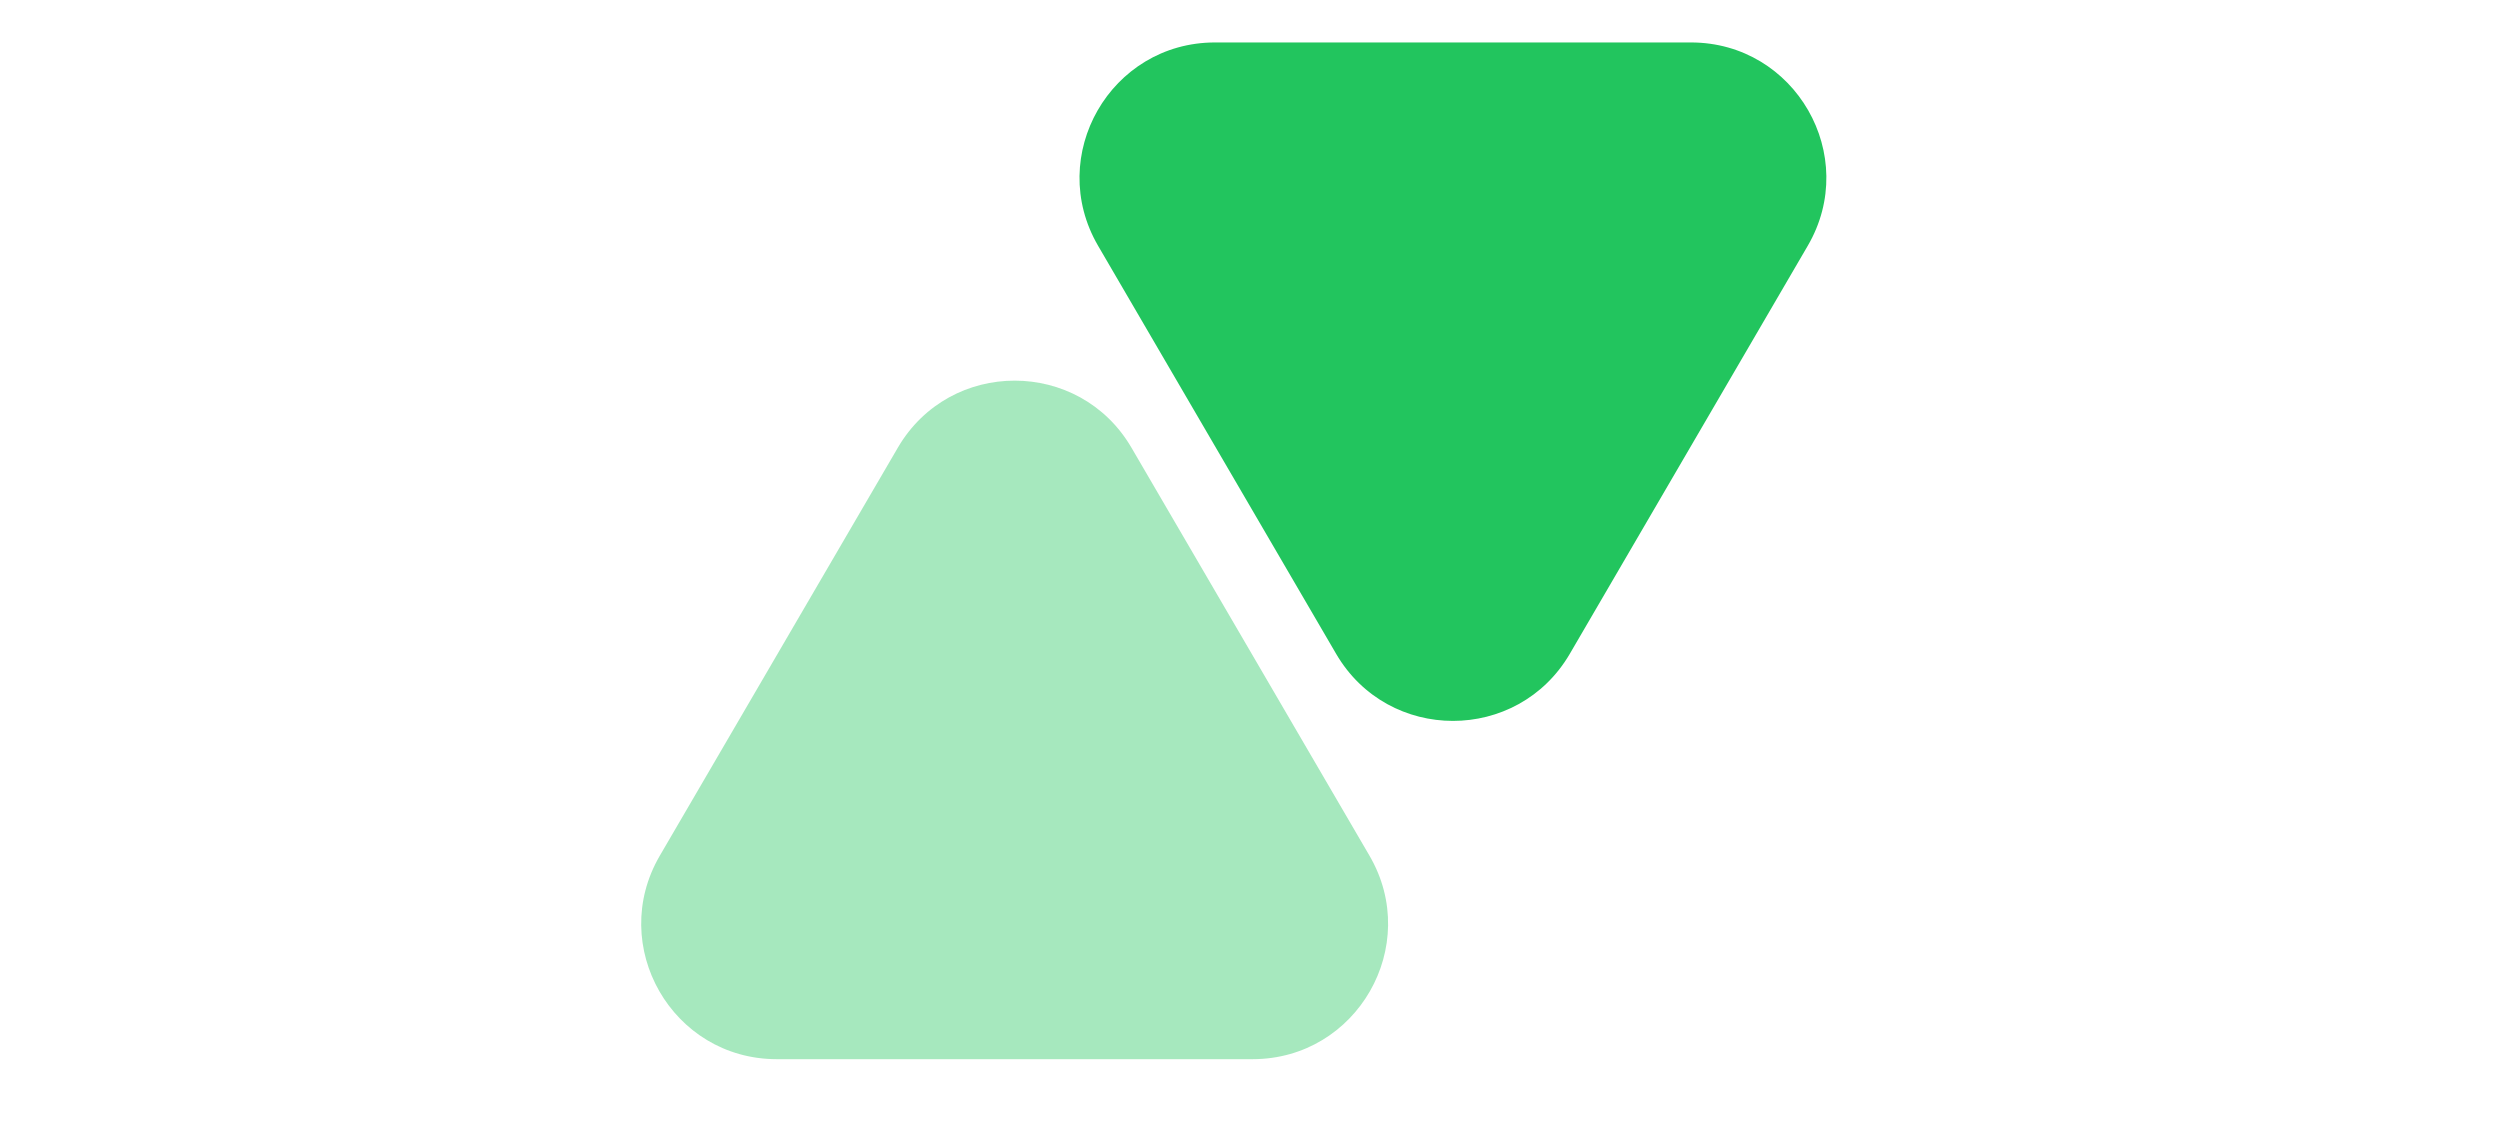      <svg
                width="44"
                height="20"
                viewBox="0 0 16 14"
                fill="none"
                xmlns="http://www.w3.org/2000/svg"
              >
                <path
                  d="M13.432 0.523L12.445 0.523L8.556 0.523L7.569 0.523C6.282 0.523 5.481 1.918 6.129 3.029L9.061 8.055C9.704 9.157 11.297 9.157 11.94 8.055L14.871 3.029C15.52 1.918 14.718 0.523 13.432 0.523Z"
                  fill="#22C55E"
                />
                <path
                  opacity="0.4"
                  d="M2.169 13.049L3.156 13.049L7.045 13.049L8.032 13.049C9.318 13.049 10.12 11.653 9.472 10.542L6.54 5.516C5.897 4.414 4.304 4.414 3.661 5.516L0.729 10.542C0.081 11.653 0.882 13.049 2.169 13.049Z"
                  fill="#22C55E"
                />
              </svg>